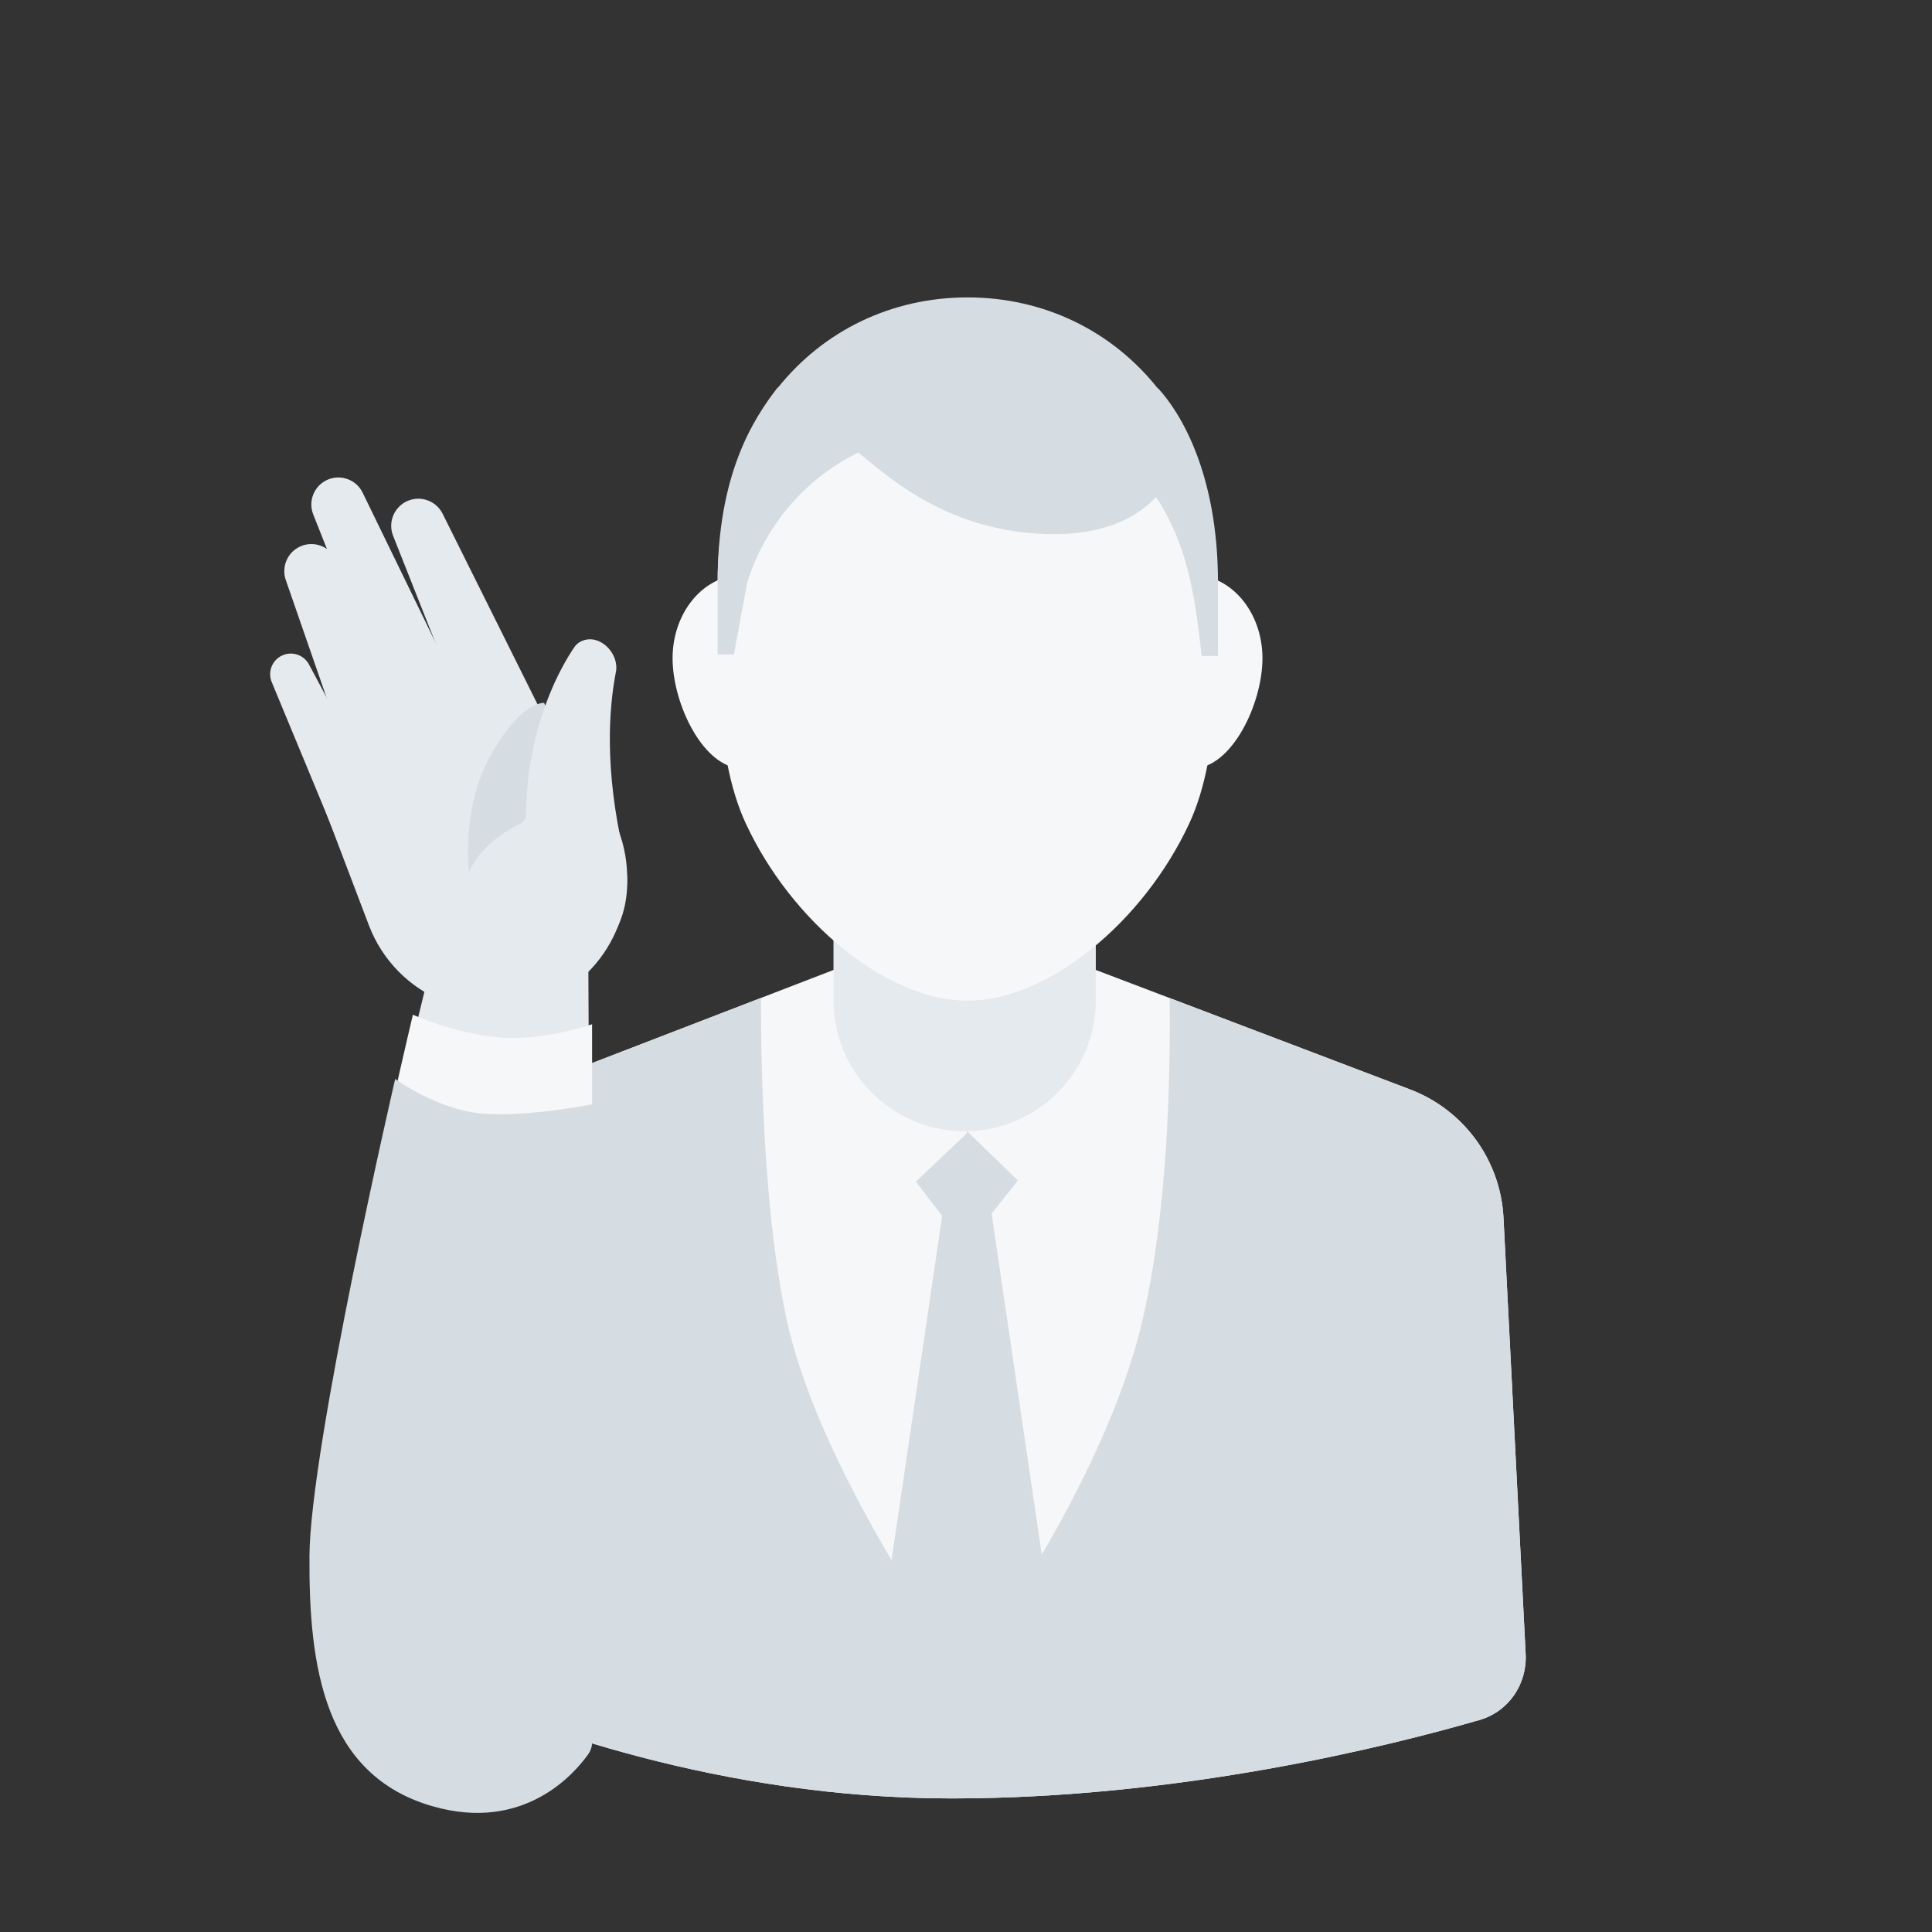 <svg fill="none" height="80" viewBox="0 0 80 80" width="80" xmlns="http://www.w3.org/2000/svg"><rect x="0" y="0" width="80" height="80" fill="#333333" stroke="none"/><rect width="80" height="80" fill="none"></rect><path d="m45.375 40.164 13.014 4.947c2.229.847 3.747 2.932 3.868 5.314l.918 18.065c.063 1.247-.705 2.381-1.904 2.729-3.78 1.095-12.421 3.25-21.869 3.25-9.627 0-17.659-3.05-20.958-4.513-.998-.442-1.573-1.462-1.513-2.552l.927-17.015c.129-2.363 1.632-4.43 3.839-5.282l12.817-4.943z" fill="#f6f7f8"/><path d="m31.51 41.322c0 3.559.166 9.222 1.075 13.362.73 3.322 2.64 7.059 4.332 9.916l2.096-14.254-1.088-1.416 2.112-2.002v-.096l2.112 2.05-1.088 1.369 2.077 14.123c1.602-2.738 3.367-6.28 4.165-9.689 1.032-4.409 1.17-9.898 1.13-13.358l9.955 3.785c2.229.848 3.747 2.932 3.868 5.314l.918 18.065c.063 1.247-.705 2.381-1.904 2.728-3.78 1.095-12.421 3.25-21.869 3.25-9.627 0-17.659-3.05-20.958-4.513-.998-.443-1.573-1.462-1.513-2.552l.927-17.015c.129-2.363 1.632-4.43 3.839-5.282z" fill="#d6dde2"/><path d="m34.513 35.085c0-2.999 2.431-5.431 5.431-5.431 2.999 0 5.431 2.431 5.431 5.431v6.325c0 2.999-2.431 5.431-5.431 5.431-2.999 0-5.431-2.431-5.431-5.431z" fill="#e4eaee"/><path d="m50.406 24.025c0 2.84.185 7.167-1.157 10.063-1.891 4.081-5.845 7.348-9.186 7.348-3.341 0-7.295-3.267-9.186-7.348-1.342-2.896-1.157-7.224-1.157-10.063 0-6.841 4.63-11.365 10.343-11.365 5.712 0 10.343 4.524 10.343 11.365z" fill="#f6f7f8"/><path d="m33.606 27.257c0 1.903-1.288 4.56-2.878 4.56-1.589 0-2.878-2.656-2.878-4.56s1.288-3.446 2.878-3.446c1.589 0 2.878 1.543 2.878 3.446z" fill="#f6f7f8"/><path d="m52.276 27.257c0 1.903-1.288 4.56-2.878 4.56-1.589 0-2.877-2.656-2.877-4.56s1.288-3.446 2.877-3.446c1.589 0 2.878 1.543 2.878 3.446z" fill="#f6f7f8"/><path clip-rule="evenodd" d="m30.941 24.126c.477-1.569 1.753-3.979 4.601-5.387l.041.034c1.536 1.279 3.861 3.214 7.745 3.341 2.111.069 3.636-.547 4.543-1.537 1.278 1.962 1.596 3.956 1.888 6.585h.675v-3.035c0-4.498-1.54-7.028-2.481-8.05l-.002.018c-1.897-2.396-4.726-3.78-7.886-3.78-3.141 0-5.954 1.367-7.851 3.736l-.013-.006c-1.013 1.31-2.487 3.584-2.487 8.082v2.971h.676z" fill="#d6dde2" fill-rule="evenodd"/><path d="m16.949 43.628c.573-2.377.97-3.958.97-3.958l6.438-.744.025 5.136s-1.632.75-4.007.563-3.426-.997-3.426-.997z" fill="#e4eaee"/><path d="m16.252 45.688c.497-2.204.845-3.672.845-3.672s1.717.785 3.571.941c1.854.157 3.849-.546 3.849-.546v4.464s-1.58.812-4.455.438-3.81-1.625-3.81-1.625z" fill="#f6f7f8"/><path d="m12.813 64.447c.028-4.557 3.551-19.769 3.551-19.769s1.75 1.278 3.604 1.434c1.855.157 4.636-.4 4.636-.4l-.081 26.347c.006.204-.043.404-.16.571-.581.821-2.668 3.244-6.438 2.167-4.506-1.287-5.139-5.793-5.111-10.35z" fill="#d6dde2"/><g fill="#e4eaee"><path d="m12.794 27.514c-.211-.395-.691-.559-1.1-.377-.424.188-.62.68-.442 1.108l2.839 6.846c.263.634.996.926 1.623.647.648-.288.915-1.066.58-1.691z"/><path d="m18.328 21.273c-.268-.538-.913-.77-1.462-.526-.551.245-.81.88-.588 1.44l3.874 9.786c.329.831 1.283 1.221 2.1.858.818-.364 1.167-1.336.768-2.137z"/><path d="m13.92 23.195c-.252-.566-.915-.822-1.482-.57-.533.237-.795.842-.604 1.393l3.48 10.032c.301.869 1.282 1.294 2.122.921.793-.352 1.15-1.281.797-2.073z"/><path d="m15.016 20.4c-.264-.542-.909-.777-1.46-.533-.548.244-.806.876-.586 1.434l4.488 11.326c.331.835 1.289 1.226 2.11.861.817-.363 1.169-1.331.778-2.134z"/><path d="m22.465 29.502-.392-.42c-3.412-.349-6.715 1.32-8.46 4.273l-.136.23 1.796 4.724c1.128 2.966 4.514 4.376 7.413 3.087 2.79-1.24 4.046-4.508 2.806-7.298z"/></g><path d="m20.277 31.355c-1.267 2.323-.82 5.075-.82 5.075l4.295-4.508-1.222-2.82s-.986-.07-2.253 2.253z" fill="#d6dde2"/><path d="m25.504 27.825c.14-.72-.58-1.514-1.289-1.325-.175.046-.33.146-.432.296-.496.726-1.96 3.179-2.002 6.92-.002.173-.108.33-.264.405-.655.313-2.31 1.286-2.367 3.147-.07 2.323 1.971 4.435 4.795 2.816 2.824-1.619 1.873-4.791 1.873-4.791-.784-3.42-.614-5.927-.315-7.467z" fill="#e4eaee"/></svg>